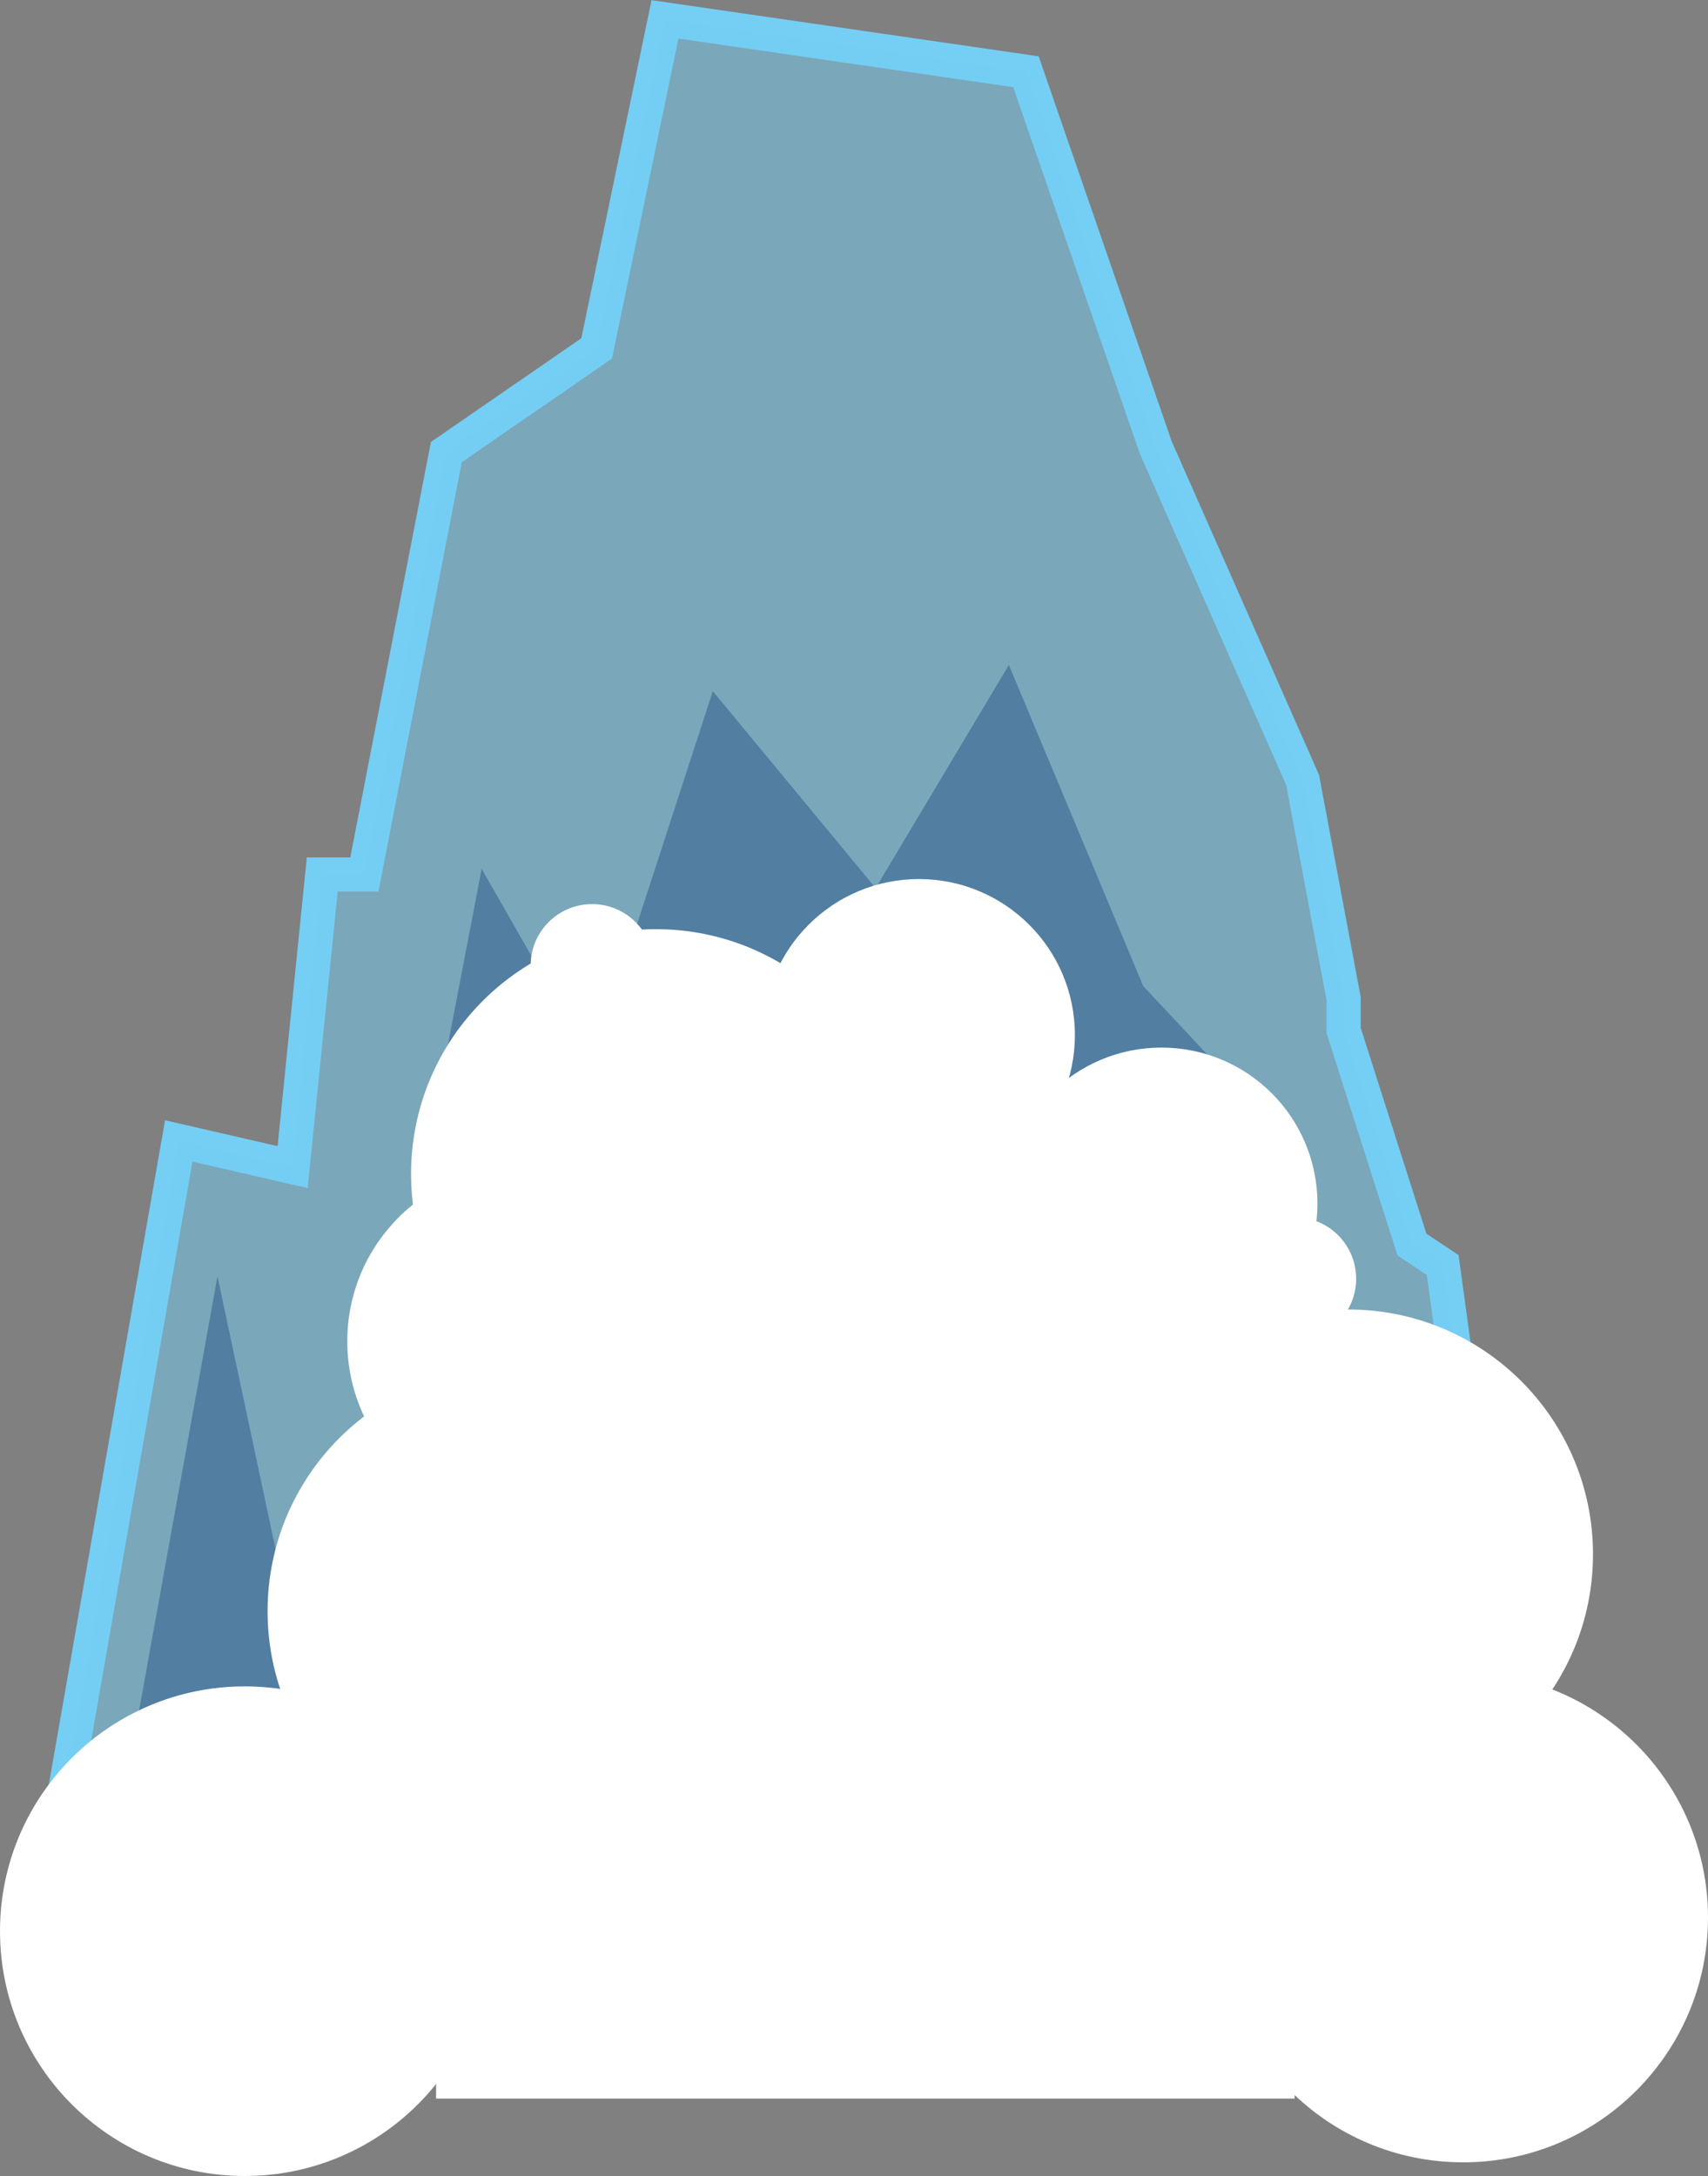 <?xml version="1.0" encoding="utf-8"?>
<!-- Generator: Adobe Illustrator 18.0.0, SVG Export Plug-In . SVG Version: 6.00 Build 0)  -->
<!DOCTYPE svg PUBLIC "-//W3C//DTD SVG 1.1//EN" "http://www.w3.org/Graphics/SVG/1.1/DTD/svg11.dtd">
<svg version="1.1" id="Layer_1" xmlns="http://www.w3.org/2000/svg" xmlns:xlink="http://www.w3.org/1999/xlink" x="0px" y="0px"
	 viewBox="-2.3 143.2 150 191.1" enable-background="new -2.3 143.2 150 191.1" xml:space="preserve">
<rect x="-2.3" y="143.2" width="150" height="191.1" fill="#808080" stroke="none"/>
<path fill="none" stroke="#75CEF4" stroke-width="3" stroke-miterlimit="10" d="M0.8,315.4l12.6-72l10,2.3L26,220h3.7l7.2-37.1
	l13.2-9.1l6-28.9l31.7,4.6l11.4,33l12.9,29.2l3.6,19.2v2.8l6,18.8l2.7,1.8l8.3,60.5L0.8,315.4z"/>
<path opacity="0.5" fill="#75CEF4" enable-background="new    " d="M0.8,315.4l12.6-72l10,2.3L26,220h3.7l7.2-37.1l13.2-9.1l6-28.9
	l31.7,4.6l11.4,33l12.9,29.2l3.6,19.2v2.8l6,18.8l2.7,1.8l8.3,60.5L0.8,315.4z"/>
<path opacity="0.36" fill="#0A3575" enable-background="new    " d="M6.2,314l10.6-58.7l8.6,40.4L40,219.5l9.7,17l10.6-32.6
	l14.3,17.3l11.7-19.6l11.8,28.2l13.1,14l12.3,58.2l8.3,12.2L6.2,314z"/>
<g>
	<circle fill="#FFFFFF" cx="78.4" cy="234.1" r="13.7"/>
	<circle fill="#FFFFFF" cx="99.7" cy="248.9" r="13.7"/>
	<circle fill="#FFFFFF" cx="55.3" cy="246.3" r="21.5"/>
	<circle fill="#FFFFFF" cx="111.4" cy="255.5" r="5.4"/>
	<circle fill="#FFFFFF" cx="81.1" cy="227.7" r="3.9"/>
	<circle fill="#FFFFFF" cx="49.7" cy="228" r="5.4"/>
</g>
<circle fill="#FFFFFF" cx="116.1" cy="279.7" r="21.5"/>
<circle fill="#FFFFFF" cx="43.6" cy="261" r="15.4"/>
<circle fill="#FFFFFF" cx="19.2" cy="312.8" r="21.5"/>
<circle fill="#FFFFFF" cx="42.7" cy="284.7" r="21.5"/>
<circle fill="#FFFFFF" cx="126.2" cy="311.6" r="21.5"/>
<rect x="36" y="244.2" fill="#FFFFFF" width="75.4" height="83.3"/>
</svg>
